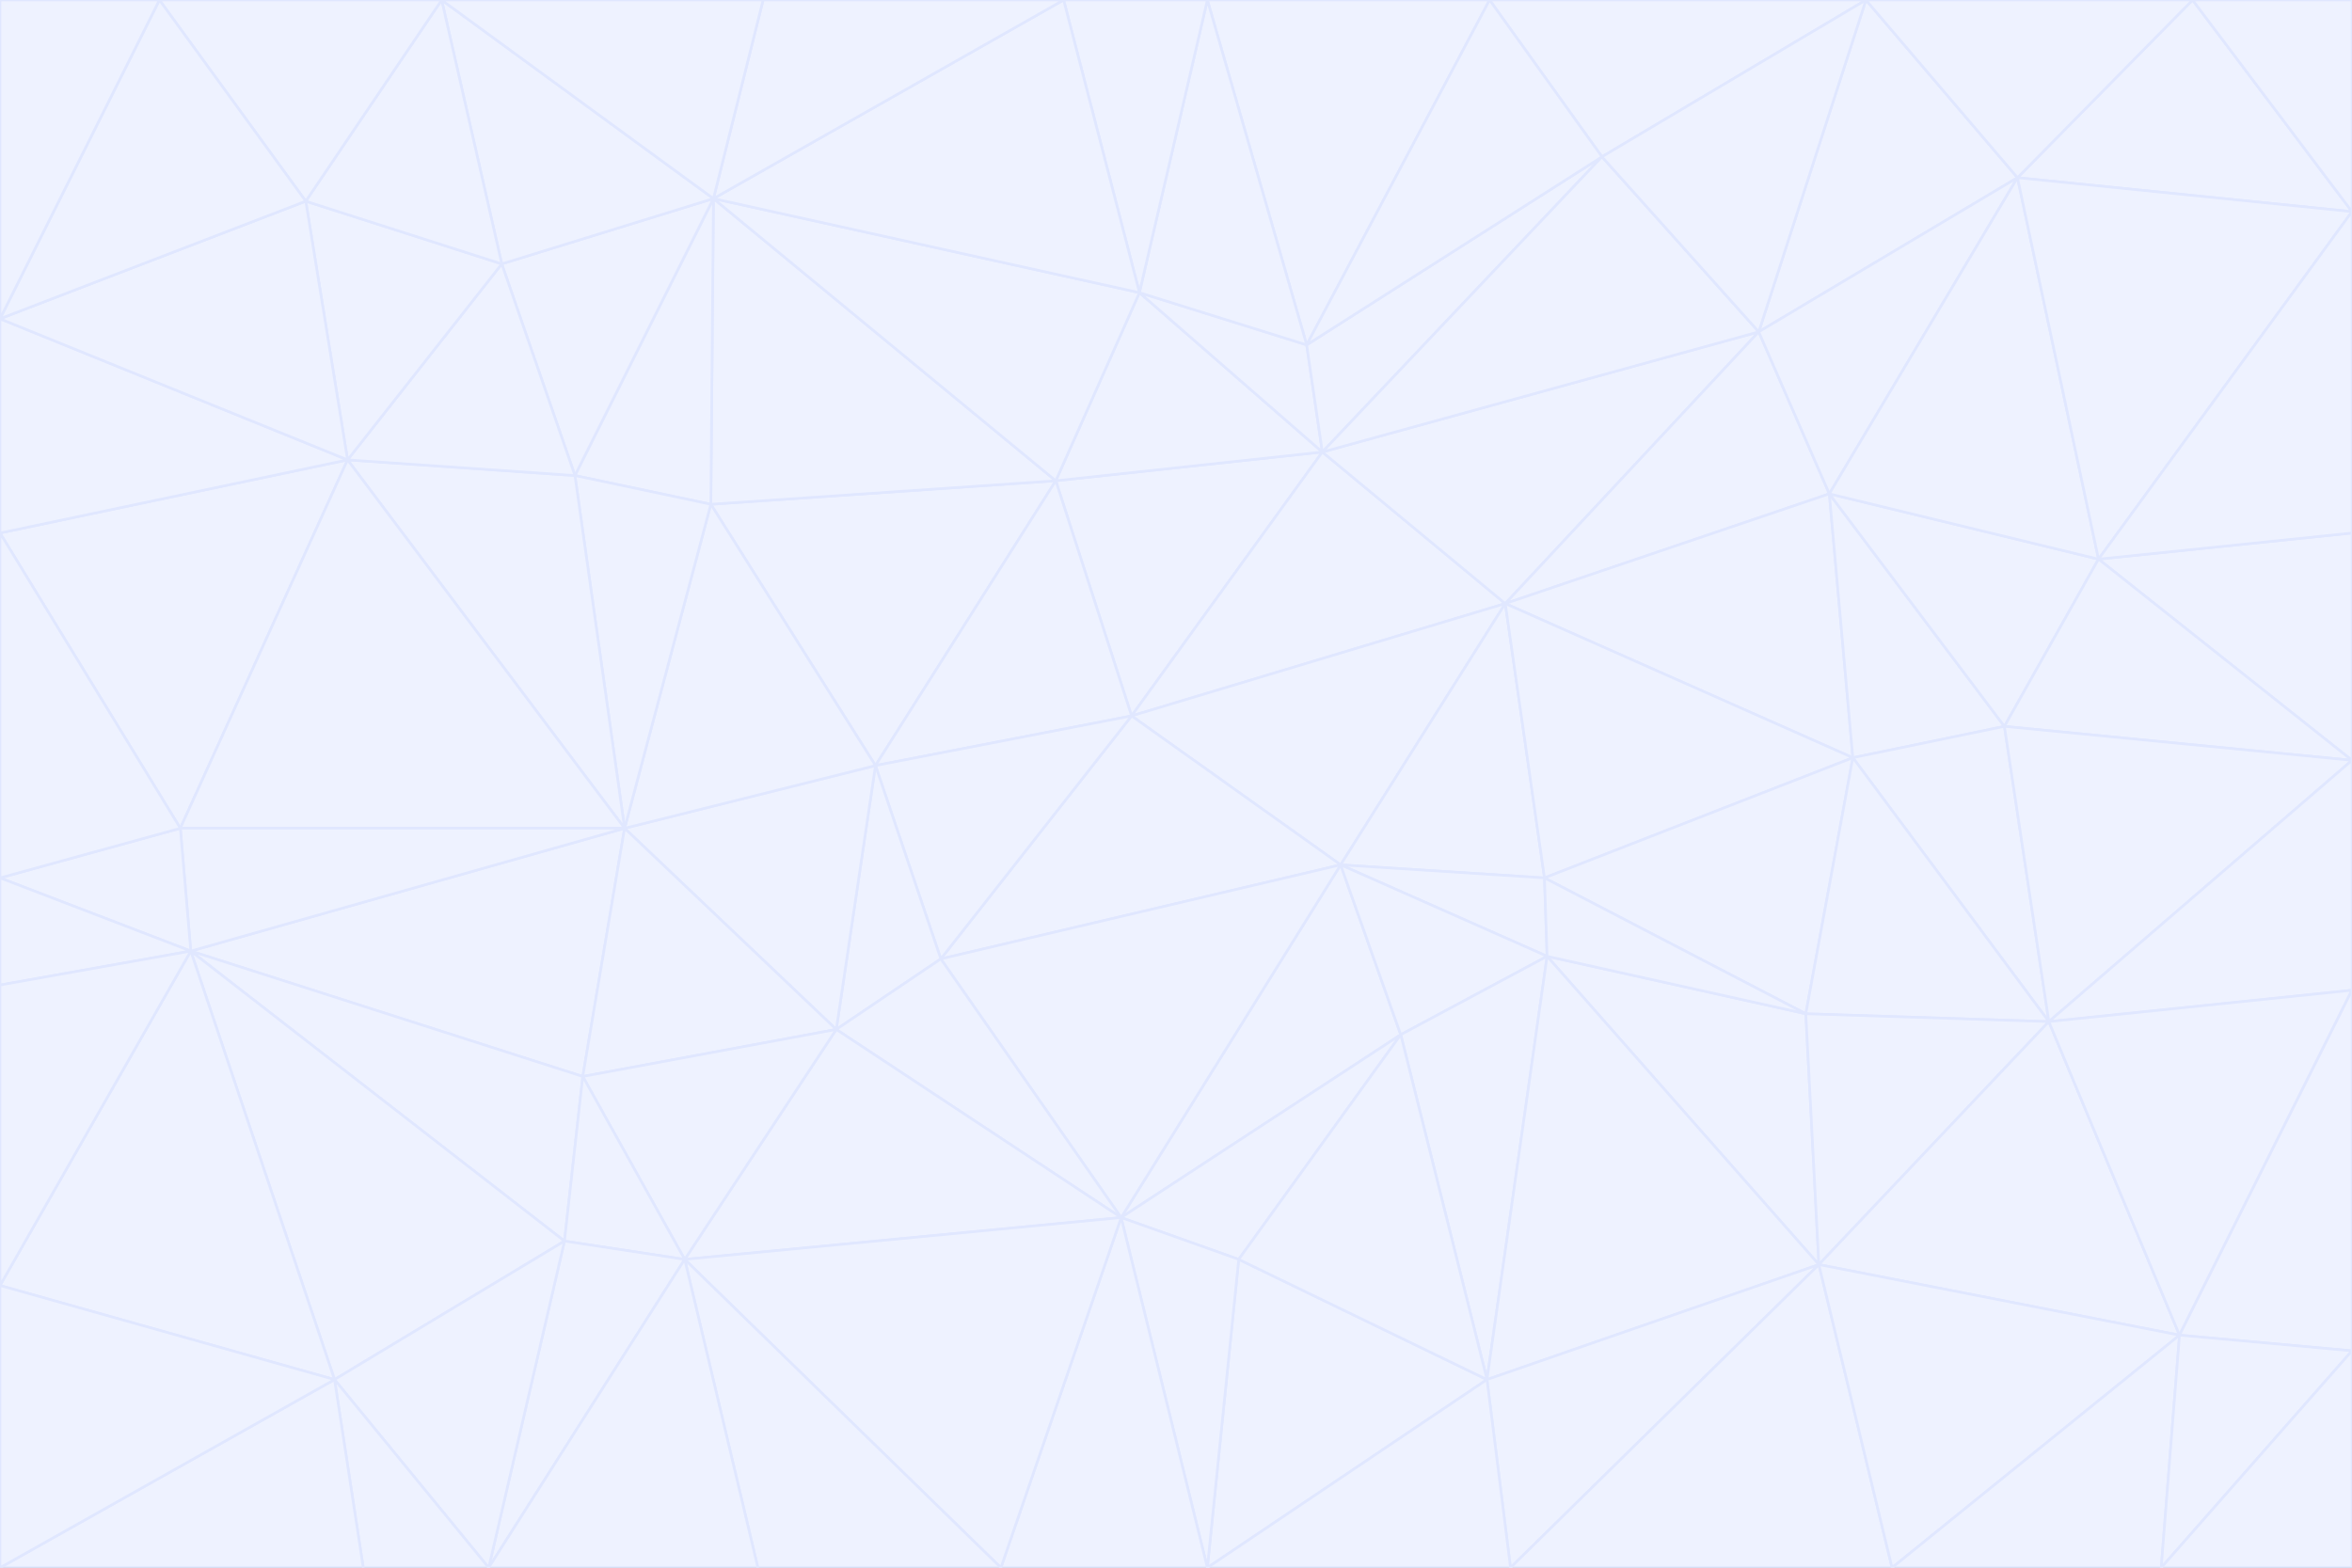 <svg id="visual" viewBox="0 0 900 600" width="900" height="600" xmlns="http://www.w3.org/2000/svg" xmlns:xlink="http://www.w3.org/1999/xlink" version="1.1"><rect x="0" y="0" width="900" height="600" fill="#333333" stroke="none"/><g stroke-width="1" stroke-linejoin="bevel"><path d="M433 274L506 173L404 184Z" fill="#eef2ff" stroke="#e0e7ff"></path><path d="M506 173L436 112L404 184Z" fill="#eef2ff" stroke="#e0e7ff"></path><path d="M500 132L436 112L506 173Z" fill="#eef2ff" stroke="#e0e7ff"></path><path d="M433 274L576 231L506 173Z" fill="#eef2ff" stroke="#e0e7ff"></path><path d="M506 173L613 60L500 132Z" fill="#eef2ff" stroke="#e0e7ff"></path><path d="M433 274L513 331L576 231Z" fill="#eef2ff" stroke="#e0e7ff"></path><path d="M272 193L335 293L404 184Z" fill="#eef2ff" stroke="#e0e7ff"></path><path d="M404 184L335 293L433 274Z" fill="#eef2ff" stroke="#e0e7ff"></path><path d="M433 274L360 367L513 331Z" fill="#eef2ff" stroke="#e0e7ff"></path><path d="M513 331L591 336L576 231Z" fill="#eef2ff" stroke="#e0e7ff"></path><path d="M335 293L360 367L433 274Z" fill="#eef2ff" stroke="#e0e7ff"></path><path d="M513 331L592 366L591 336Z" fill="#eef2ff" stroke="#e0e7ff"></path><path d="M273 76L272 193L404 184Z" fill="#eef2ff" stroke="#e0e7ff"></path><path d="M335 293L320 394L360 367Z" fill="#eef2ff" stroke="#e0e7ff"></path><path d="M429 466L536 396L513 331Z" fill="#eef2ff" stroke="#e0e7ff"></path><path d="M536 396L592 366L513 331Z" fill="#eef2ff" stroke="#e0e7ff"></path><path d="M570 0L462 0L500 132Z" fill="#eef2ff" stroke="#e0e7ff"></path><path d="M500 132L462 0L436 112Z" fill="#eef2ff" stroke="#e0e7ff"></path><path d="M436 112L273 76L404 184Z" fill="#eef2ff" stroke="#e0e7ff"></path><path d="M673 127L506 173L576 231Z" fill="#eef2ff" stroke="#e0e7ff"></path><path d="M673 127L613 60L506 173Z" fill="#eef2ff" stroke="#e0e7ff"></path><path d="M673 127L576 231L700 189Z" fill="#eef2ff" stroke="#e0e7ff"></path><path d="M462 0L407 0L436 112Z" fill="#eef2ff" stroke="#e0e7ff"></path><path d="M239 317L320 394L335 293Z" fill="#eef2ff" stroke="#e0e7ff"></path><path d="M360 367L429 466L513 331Z" fill="#eef2ff" stroke="#e0e7ff"></path><path d="M700 189L576 231L709 290Z" fill="#eef2ff" stroke="#e0e7ff"></path><path d="M407 0L273 76L436 112Z" fill="#eef2ff" stroke="#e0e7ff"></path><path d="M273 76L220 182L272 193Z" fill="#eef2ff" stroke="#e0e7ff"></path><path d="M272 193L239 317L335 293Z" fill="#eef2ff" stroke="#e0e7ff"></path><path d="M220 182L239 317L272 193Z" fill="#eef2ff" stroke="#e0e7ff"></path><path d="M709 290L576 231L591 336Z" fill="#eef2ff" stroke="#e0e7ff"></path><path d="M714 0L570 0L613 60Z" fill="#eef2ff" stroke="#e0e7ff"></path><path d="M613 60L570 0L500 132Z" fill="#eef2ff" stroke="#e0e7ff"></path><path d="M320 394L429 466L360 367Z" fill="#eef2ff" stroke="#e0e7ff"></path><path d="M696 484L691 388L592 366Z" fill="#eef2ff" stroke="#e0e7ff"></path><path d="M691 388L709 290L591 336Z" fill="#eef2ff" stroke="#e0e7ff"></path><path d="M429 466L474 482L536 396Z" fill="#eef2ff" stroke="#e0e7ff"></path><path d="M592 366L691 388L591 336Z" fill="#eef2ff" stroke="#e0e7ff"></path><path d="M407 0L292 0L273 76Z" fill="#eef2ff" stroke="#e0e7ff"></path><path d="M273 76L192 101L220 182Z" fill="#eef2ff" stroke="#e0e7ff"></path><path d="M569 528L592 366L536 396Z" fill="#eef2ff" stroke="#e0e7ff"></path><path d="M169 0L192 101L273 76Z" fill="#eef2ff" stroke="#e0e7ff"></path><path d="M73 364L223 412L239 317Z" fill="#eef2ff" stroke="#e0e7ff"></path><path d="M239 317L223 412L320 394Z" fill="#eef2ff" stroke="#e0e7ff"></path><path d="M320 394L262 482L429 466Z" fill="#eef2ff" stroke="#e0e7ff"></path><path d="M462 600L569 528L474 482Z" fill="#eef2ff" stroke="#e0e7ff"></path><path d="M133 176L239 317L220 182Z" fill="#eef2ff" stroke="#e0e7ff"></path><path d="M709 290L767 278L700 189Z" fill="#eef2ff" stroke="#e0e7ff"></path><path d="M772 68L714 0L673 127Z" fill="#eef2ff" stroke="#e0e7ff"></path><path d="M784 391L767 278L709 290Z" fill="#eef2ff" stroke="#e0e7ff"></path><path d="M192 101L133 176L220 182Z" fill="#eef2ff" stroke="#e0e7ff"></path><path d="M462 600L474 482L429 466Z" fill="#eef2ff" stroke="#e0e7ff"></path><path d="M474 482L569 528L536 396Z" fill="#eef2ff" stroke="#e0e7ff"></path><path d="M223 412L262 482L320 394Z" fill="#eef2ff" stroke="#e0e7ff"></path><path d="M772 68L673 127L700 189Z" fill="#eef2ff" stroke="#e0e7ff"></path><path d="M673 127L714 0L613 60Z" fill="#eef2ff" stroke="#e0e7ff"></path><path d="M767 278L803 214L700 189Z" fill="#eef2ff" stroke="#e0e7ff"></path><path d="M803 214L772 68L700 189Z" fill="#eef2ff" stroke="#e0e7ff"></path><path d="M73 364L216 475L223 412Z" fill="#eef2ff" stroke="#e0e7ff"></path><path d="M223 412L216 475L262 482Z" fill="#eef2ff" stroke="#e0e7ff"></path><path d="M569 528L696 484L592 366Z" fill="#eef2ff" stroke="#e0e7ff"></path><path d="M691 388L784 391L709 290Z" fill="#eef2ff" stroke="#e0e7ff"></path><path d="M900 291L900 204L803 214Z" fill="#eef2ff" stroke="#e0e7ff"></path><path d="M192 101L117 77L133 176Z" fill="#eef2ff" stroke="#e0e7ff"></path><path d="M292 0L169 0L273 76Z" fill="#eef2ff" stroke="#e0e7ff"></path><path d="M696 484L784 391L691 388Z" fill="#eef2ff" stroke="#e0e7ff"></path><path d="M169 0L117 77L192 101Z" fill="#eef2ff" stroke="#e0e7ff"></path><path d="M383 600L462 600L429 466Z" fill="#eef2ff" stroke="#e0e7ff"></path><path d="M569 528L578 600L696 484Z" fill="#eef2ff" stroke="#e0e7ff"></path><path d="M383 600L429 466L262 482Z" fill="#eef2ff" stroke="#e0e7ff"></path><path d="M290 600L383 600L262 482Z" fill="#eef2ff" stroke="#e0e7ff"></path><path d="M462 600L578 600L569 528Z" fill="#eef2ff" stroke="#e0e7ff"></path><path d="M0 204L69 317L133 176Z" fill="#eef2ff" stroke="#e0e7ff"></path><path d="M133 176L69 317L239 317Z" fill="#eef2ff" stroke="#e0e7ff"></path><path d="M69 317L73 364L239 317Z" fill="#eef2ff" stroke="#e0e7ff"></path><path d="M187 600L262 482L216 475Z" fill="#eef2ff" stroke="#e0e7ff"></path><path d="M187 600L290 600L262 482Z" fill="#eef2ff" stroke="#e0e7ff"></path><path d="M900 81L839 0L772 68Z" fill="#eef2ff" stroke="#e0e7ff"></path><path d="M772 68L839 0L714 0Z" fill="#eef2ff" stroke="#e0e7ff"></path><path d="M900 81L772 68L803 214Z" fill="#eef2ff" stroke="#e0e7ff"></path><path d="M900 291L803 214L767 278Z" fill="#eef2ff" stroke="#e0e7ff"></path><path d="M784 391L900 291L767 278Z" fill="#eef2ff" stroke="#e0e7ff"></path><path d="M900 379L900 291L784 391Z" fill="#eef2ff" stroke="#e0e7ff"></path><path d="M834 511L784 391L696 484Z" fill="#eef2ff" stroke="#e0e7ff"></path><path d="M169 0L61 0L117 77Z" fill="#eef2ff" stroke="#e0e7ff"></path><path d="M0 122L0 204L133 176Z" fill="#eef2ff" stroke="#e0e7ff"></path><path d="M73 364L128 528L216 475Z" fill="#eef2ff" stroke="#e0e7ff"></path><path d="M0 122L133 176L117 77Z" fill="#eef2ff" stroke="#e0e7ff"></path><path d="M69 317L0 336L73 364Z" fill="#eef2ff" stroke="#e0e7ff"></path><path d="M73 364L0 492L128 528Z" fill="#eef2ff" stroke="#e0e7ff"></path><path d="M900 204L900 81L803 214Z" fill="#eef2ff" stroke="#e0e7ff"></path><path d="M578 600L724 600L696 484Z" fill="#eef2ff" stroke="#e0e7ff"></path><path d="M61 0L0 122L117 77Z" fill="#eef2ff" stroke="#e0e7ff"></path><path d="M834 511L900 379L784 391Z" fill="#eef2ff" stroke="#e0e7ff"></path><path d="M128 528L187 600L216 475Z" fill="#eef2ff" stroke="#e0e7ff"></path><path d="M0 204L0 336L69 317Z" fill="#eef2ff" stroke="#e0e7ff"></path><path d="M724 600L834 511L696 484Z" fill="#eef2ff" stroke="#e0e7ff"></path><path d="M0 336L0 377L73 364Z" fill="#eef2ff" stroke="#e0e7ff"></path><path d="M128 528L139 600L187 600Z" fill="#eef2ff" stroke="#e0e7ff"></path><path d="M900 81L900 0L839 0Z" fill="#eef2ff" stroke="#e0e7ff"></path><path d="M0 600L139 600L128 528Z" fill="#eef2ff" stroke="#e0e7ff"></path><path d="M61 0L0 0L0 122Z" fill="#eef2ff" stroke="#e0e7ff"></path><path d="M724 600L827 600L834 511Z" fill="#eef2ff" stroke="#e0e7ff"></path><path d="M834 511L900 517L900 379Z" fill="#eef2ff" stroke="#e0e7ff"></path><path d="M827 600L900 517L834 511Z" fill="#eef2ff" stroke="#e0e7ff"></path><path d="M0 377L0 492L73 364Z" fill="#eef2ff" stroke="#e0e7ff"></path><path d="M827 600L900 600L900 517Z" fill="#eef2ff" stroke="#e0e7ff"></path><path d="M0 492L0 600L128 528Z" fill="#eef2ff" stroke="#e0e7ff"></path></g></svg>